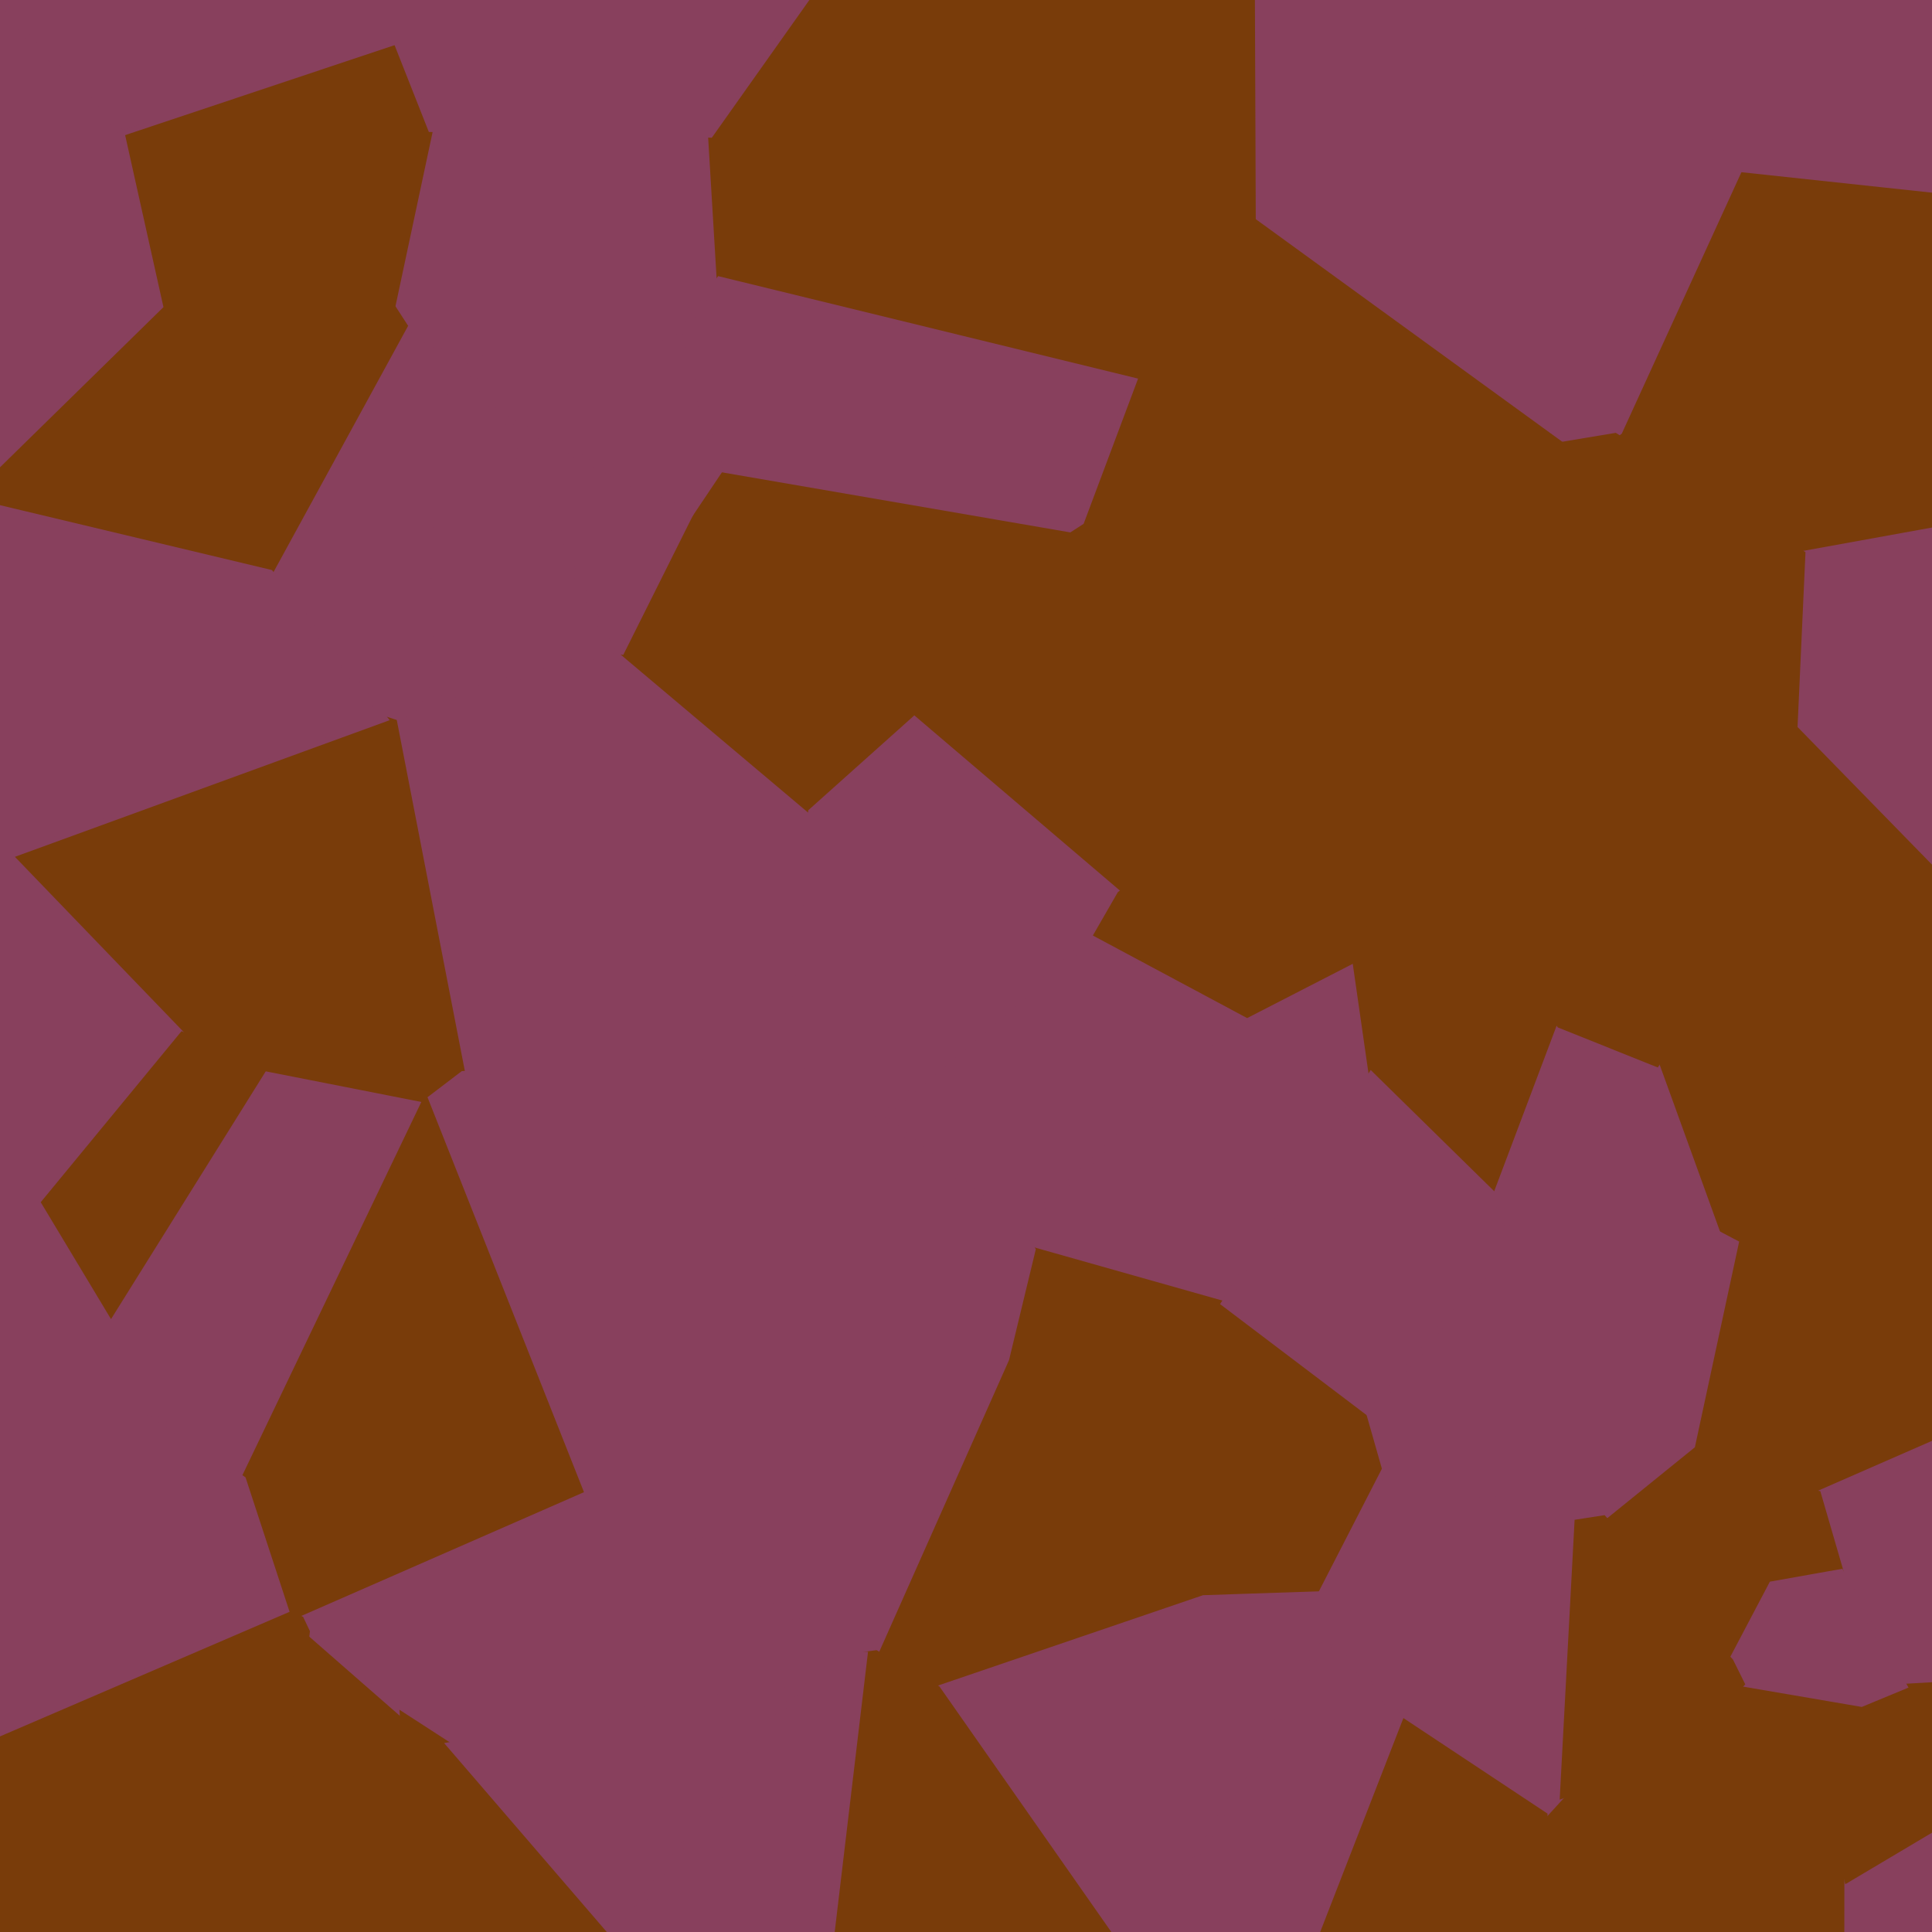 <svg xmlns="http://www.w3.org/2000/svg" viewBox="0 0 382 382"><defs><clipPath id="a"><path d="M382 382H0V0h382z"/></clipPath></defs><g clip-path="url(#a)"><svg xmlns="http://www.w3.org/2000/svg" width="382" height="382" style="shape-rendering:geometricPrecision"><path fill="#88405d" stroke="#88405d" d="m246.596 200.735 21.267-10.93 3.244 22.548-29.2 45.379-37.639-10.642-2.73-4.21zM84.037 217.516l-35.913 74.91-23.174-16.2-2.993-16.363 30.345-48.593z"/><path fill="#793c0a" stroke="#793c0a" d="M346.636 182.46 382 175.621V238l-38.698 7.755-3.618-1.907-12.088-33.398zM382 59.473l-61.742 25.949 23.757-51.908L382 37.59zM85.13 217.115l30.98 78.185-56.553 24.76-2.917-1.648-8.516-25.987 35.913-74.909z"/><path fill="#88405d" stroke="#88405d" d="m160.294 160.446-5.212 47.424-63.581 4.394-13.484-69.52 6.259-3.86 36.774-10.07 1.89.147z"/><path fill="#793c0a" stroke="#793c0a" d="m53.915 382 6.852-59.398 18.775 16.413L82.67 382zM204.268 247.09l37.64 10.642 28.738 21.77 3.122 10.95-12.682 24.678-23.126.774-38.927-47.145zM382 104.815l-25.526 4.626-37.096-23.336.88-.683L382 59.473zM272.596 178.884l13.209-3.536 3.714 1.968 18.819 25.421-12.702 33.691-24.53-24.075-3.243-22.549z"/><path fill="#88405d" stroke="#88405d" d="m216.774 184.776 29.822 15.96-45.058 42.144-27.172-22.228z"/><path fill="#793c0a" stroke="#793c0a" d="m199.033 268.759 38.927 47.145-52.563 17.917-12.185-7.032z"/><path fill="#88405d" stroke="#88405d" d="m174.366 220.652 27.172 22.228 2.73 4.21-5.235 21.669-25.821 58.03-2.145.287-5.945-.334-36.812-30.923 34.388-80.238zM88.45 70.096l-4.174 68.787-6.26 3.86-1.788-.582-22.744-29.003 26.63-48.714zM134.304 66.365l-42.79 4.698-3.063-.967-8.336-5.652-2.454-3.792 7.473-35.053 55.355 1.123 1.708 28.438zM247.795 43.587 247.624 0h60.454l35.937 33.514-23.757 51.908-.88.683-10.609 1.769zM0 236.992l8.663.757 13.294 22.114 2.993 16.363-24.95.432z"/><path fill="#793c0a" stroke="#793c0a" d="m221.411 176.725-40.62-34.617 30.734-37.365 2.321-1.5 23.125 30.154 10.34 24.234z"/><path fill="#793c0a" stroke="#793c0a" d="m211.525 104.743-30.733 37.365-20.498 18.338-37.354-31.485 13.595-27.22 5.97-8.897zM287.318 172.111l41.165-20.573 2.886 24.697-41.85 1.081-3.714-1.968z"/><path fill="#88405d" stroke="#88405d" d="m128.31 295.82 36.812 30.922-6.195 5.632-70.162 12.61-9.223-5.97-18.775-16.412-1.21-2.542 56.553-24.76zM136.535 101.741l-38.22-19.913-6.801-10.765 42.79-4.698 8.201 26.48z"/><path fill="#793c0a" stroke="#793c0a" d="m224.36 75.21-82.163-20.05-1.708-28.438L159.419 0h88.205l.171 43.587z"/><path fill="#88405d" stroke="#88405d" d="m271.107 212.353 24.53 24.075 3.463 9.069-28.454 34.005-28.739-21.77z"/><path fill="#88405d" stroke="#88405d" d="m295.636 236.428 12.702-33.69 19.258 7.712 12.088 33.398-40.584 1.649zM382 171.674l-27.094-27.738 1.568-34.495L382 104.815z"/><path fill="#793c0a" stroke="#793c0a" d="m306.63 117.505 2.14-29.631 10.608-1.769 37.096 23.336-1.568 34.495-22.12-2.918zM85.13 217.115l-1.093.401-31.735-6.246-16.258-6.782-33.991-35.28 74.175-27.047 1.789.582 13.484 69.52zM340.37 382l4.378-19.785 16.975-4.067 3.453 13.634-.008 10.218z"/><path fill="#793c0a" stroke="#793c0a" d="m236.971 133.397-23.125-30.153L224.36 75.21l23.435-31.623 60.974 44.287-2.138 29.63-5.179 7.596zM77.661 60.652l-45.89-.089-7.615-34.178L78.305 8.302l6.83 17.297z"/><path fill="#88405d" stroke="#88405d" d="m219.124 382-33.727-48.179 52.563-17.917 23.126-.774 1.238 8.569L227.806 382z"/><path fill="#793c0a" stroke="#793c0a" d="M343.302 245.755 382 238v47.435l-22.479 9.831-7.97-1.528-16.888-7.858z"/><path fill="#88405d" stroke="#88405d" d="m122.94 128.961-1.89-.147-22.735-46.986 38.22 19.913zM227.806 382l34.518-58.301 15.4 16.761L261.569 382z"/><path fill="#793c0a" stroke="#793c0a" d="M53.484 113.158 0 100.395V91.7l31.771-31.137 45.89.089 2.454 3.792zM82.67 382l-3.128-42.985 9.223 5.97L120.637 382z"/><path fill="#88405d" stroke="#88405d" d="m211.525 104.743-69.02-11.899-8.2-26.479 7.892-11.205 82.163 20.05-10.514 28.034z"/><path fill="#793c0a" stroke="#793c0a" d="M0 382v-39.216l56.64-24.372 2.917 1.648 1.21 2.542L53.915 382zM334.663 285.88l16.887 7.858-1.278 19.443-8.033 15.251-25.162-28.316z"/><path fill="#88405d" stroke="#88405d" d="m221.411 176.725-4.637 8.051-42.408 35.876-11.668-5.07-7.616-7.712 5.212-47.424 20.498-18.338zM359.521 295.266 382 285.435v47.68l-5.355.31-12.627-22.69z"/><path fill="#793c0a" stroke="#793c0a" d="m164.536 382 6.531-54.924 2.145-.287 12.185 7.032L219.124 382z"/><path fill="#88405d" stroke="#88405d" d="M162.698 215.581 128.31 295.82l-12.2-.519-30.98-78.185 6.37-4.851 63.582-4.394z"/><path fill="#793c0a" stroke="#793c0a" d="m308.922 355.102 22.938-8.632 12.888 15.745L340.371 382h-35.374l.483-23.137zM382 175.622l-35.364 6.837-15.267-6.224-2.886-24.697 4.303-10.52 22.12 2.918L382 171.674z"/><path fill="#88405d" stroke="#88405d" d="M171.067 327.076 164.536 382H122.46l36.466-49.626 6.195-5.632zM365.168 382l.008-10.218 16.824-10V382zM0 0h78.265l.04 8.302-54.149 18.083L0 1.625z"/><path fill="#793c0a" stroke="#793c0a" d="m344.477 332.945 23.588 4.038-6.342 21.165-16.975 4.067-12.888-15.745zM272.596 178.884l-25.284-21.253-10.34-24.234 64.48-8.297-14.134 47.011-1.513 3.237zM221.411 176.725l25.9-19.094 25.285 21.253-4.733 10.92-21.267 10.931-29.822-15.959z"/><path fill="#793c0a" stroke="#793c0a" d="m301.452 125.1 5.179-7.595 26.155 23.513-4.303 10.52-41.165 20.573zM350.272 313.181l1.278-19.443 7.971 1.528 4.497 15.47z"/><path fill="#88405d" stroke="#88405d" d="m36.044 204.488-27.38 33.26L0 236.993V168.4l2.053.806z"/><path fill="#88405d" stroke="#88405d" d="m0 100.395 53.484 12.763 22.744 29.003-74.175 27.046L0 168.401zM299.1 245.497l40.584-1.649 3.618 1.907-8.64 40.125-17.585 14.236-5.266.813-38.043-10.477-3.122-10.95zM0 1.624l24.156 24.76 7.615 34.18L0 91.7zM159.418 0l-18.93 26.722-55.354-1.123-6.829-17.297L78.265 0zM273.768 290.452l38.043 10.477-2.89 54.173-3.441 3.76-27.755-18.402-15.401-16.761-1.238-8.57z"/><path fill="#793c0a" stroke="#793c0a" d="m261.568 382 16.157-41.54 27.755 18.403-.483 23.137z"/><path fill="#88405d" stroke="#88405d" d="m0 276.658 24.95-.432 23.174 16.2 8.516 25.986L0 342.784zM98.315 81.828l22.735 46.986-36.774 10.07 4.175-68.788 3.063.967z"/><path fill="#793c0a" stroke="#793c0a" d="m376.645 333.424 5.355-.308v28.666l-16.824 10-3.453-13.634 6.342-21.165z"/><path fill="#88405d" stroke="#88405d" d="m350.272 313.181 13.746-2.446 12.627 22.69-8.58 3.558-23.588-4.038-2.238-4.513zM120.637 382l-31.872-37.015 70.162-12.611L122.46 382z"/><path fill="#793c0a" stroke="#793c0a" d="m52.302 211.27-30.345 48.593-13.294-22.114 27.38-33.261zM317.077 300.116l25.162 28.316 2.238 4.513-12.617 13.525-22.938 8.632 2.89-54.173z"/><path fill="#88405d" stroke="#88405d" d="m382 37.59-37.985-4.076L308.078 0H382z"/><path fill="#793c0a" stroke="#793c0a" d="m289.519 177.316 41.85-1.081 15.267 6.224-19.04 27.99-19.258-7.712z"/></svg></g></svg>